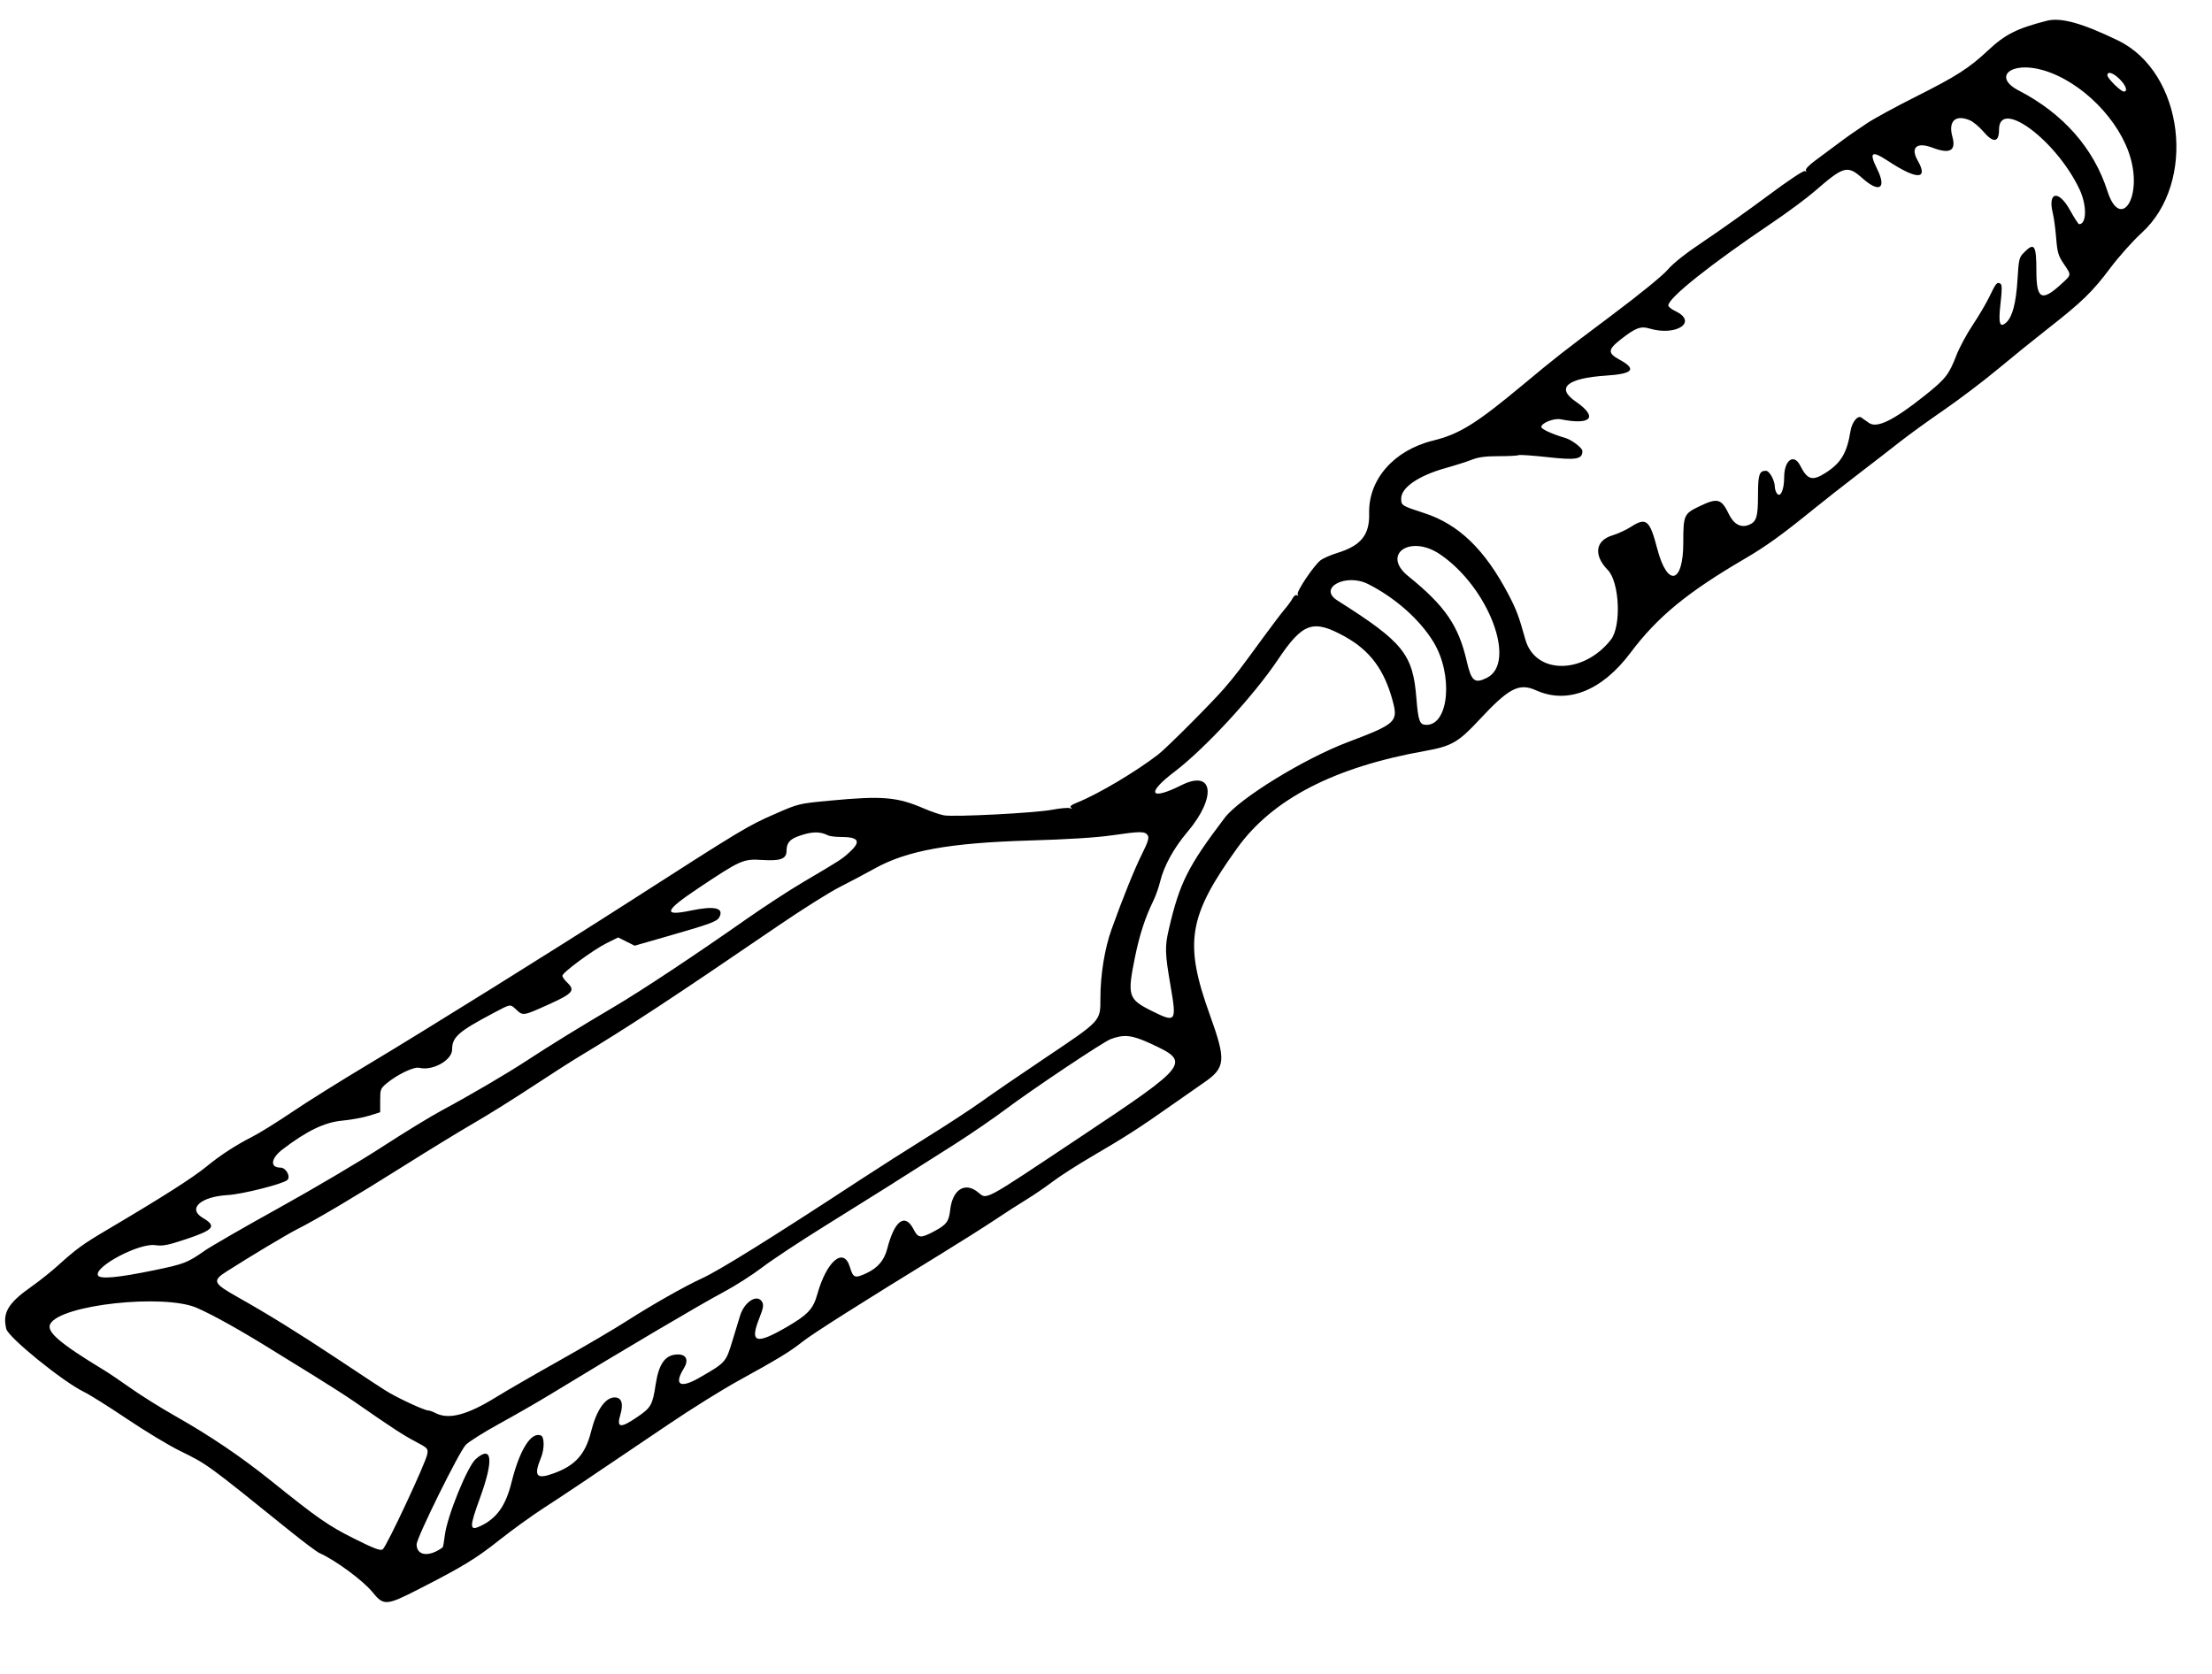 <svg id="svg" version="1.1" xmlns="http://www.w3.org/2000/svg" xmlns:xlink="http://www.w3.org/1999/xlink" width="400" height="302.703" viewBox="0, 0, 400,302.703"><g id="svgg"><path id="path0" d="M370.101 3.762 C 364.681 5.157,362.584 6.218,359.465 9.146 C 356.081 12.322,353.759 13.808,346.453 17.474 C 342.736 19.339,338.724 21.529,337.537 22.341 C 336.350 23.153,335.040 24.046,334.626 24.324 C 334.213 24.603,333.018 25.477,331.971 26.267 C 330.924 27.057,329.227 28.319,328.200 29.072 C 327.117 29.866,326.430 30.597,326.563 30.813 C 326.704 31.040,326.638 31.089,326.395 30.939 C 326.155 30.791,323.468 32.576,319.670 35.404 C 316.191 37.995,311.048 41.651,308.241 43.529 C 304.871 45.783,302.609 47.560,301.583 48.761 C 300.656 49.846,296.514 53.217,291.315 57.116 C 282.149 63.992,281.537 64.471,275.338 69.626 C 266.872 76.666,263.915 78.500,259.122 79.680 C 252.063 81.418,247.427 86.707,247.585 92.840 C 247.685 96.724,246.124 98.665,241.834 99.990 C 240.616 100.366,239.244 100.970,238.784 101.332 C 237.546 102.306,234.380 107.030,234.661 107.484 C 234.806 107.720,234.754 107.783,234.529 107.644 C 234.322 107.516,233.975 107.757,233.752 108.183 C 233.530 108.606,232.894 109.485,232.340 110.135 C 231.785 110.785,230.052 113.066,228.490 115.203 C 223.833 121.570,223.565 121.920,221.416 124.439 C 219.322 126.893,211.006 135.230,209.459 136.424 C 205.410 139.552,198.602 143.597,194.853 145.101 C 193.738 145.548,193.379 145.835,193.670 146.045 C 193.950 146.248,193.881 146.280,193.461 146.144 C 193.116 146.032,191.672 146.162,190.252 146.434 C 187.219 147.015,172.554 147.771,170.701 147.443 C 170.000 147.319,168.419 146.782,167.190 146.251 C 162.212 144.100,159.642 143.881,150.042 144.787 C 144.454 145.314,144.405 145.326,140.203 147.163 C 135.193 149.353,134.348 149.862,113.934 162.969 C 100.518 171.584,76.599 186.491,66.723 192.393 C 61.706 195.390,55.429 199.318,52.773 201.120 C 50.118 202.923,46.849 204.949,45.510 205.623 C 42.777 206.998,39.769 208.952,37.500 210.827 C 34.951 212.933,29.513 216.400,19.257 222.460 C 15.003 224.974,13.774 225.868,10.478 228.850 C 9.268 229.945,7.137 231.643,5.743 232.623 C 1.461 235.634,0.406 237.398,1.139 240.320 C 1.531 241.879,11.386 249.866,15.203 251.716 C 16.225 252.212,19.712 254.402,22.951 256.582 C 26.191 258.763,30.476 261.352,32.472 262.336 C 37.580 264.853,37.208 264.583,52.365 276.801 C 54.873 278.823,57.306 280.646,57.770 280.852 C 60.637 282.121,65.663 285.824,67.355 287.913 C 69.380 290.413,69.851 290.381,75.779 287.348 C 83.765 283.263,86.064 281.859,90.372 278.441 C 92.601 276.672,96.174 274.093,98.311 272.710 C 102.072 270.276,105.890 267.717,121.024 257.480 C 124.968 254.812,130.555 251.327,133.439 249.737 C 140.844 245.653,142.795 244.466,145.101 242.642 C 146.999 241.142,155.658 235.653,170.270 226.689 C 173.708 224.580,178.049 221.834,179.917 220.586 C 181.785 219.338,184.369 217.675,185.660 216.890 C 186.951 216.105,189.071 214.655,190.372 213.668 C 191.672 212.682,194.941 210.588,197.635 209.016 C 203.461 205.616,206.170 203.873,211.818 199.888 C 214.144 198.247,216.732 196.440,217.569 195.872 C 221.645 193.105,221.771 191.828,218.783 183.537 C 214.071 170.462,214.859 165.680,223.761 153.320 C 230.123 144.488,241.277 138.728,257.685 135.801 C 262.489 134.944,263.712 134.241,267.524 130.143 C 272.875 124.391,274.693 123.453,277.793 124.845 C 283.468 127.391,289.695 124.911,294.835 118.057 C 299.712 111.554,305.086 107.131,315.520 101.033 C 319.364 98.787,322.233 96.718,327.966 92.061 C 329.796 90.574,333.477 87.686,336.147 85.642 C 338.816 83.598,342.194 80.983,343.652 79.831 C 345.110 78.680,348.639 76.126,351.496 74.156 C 354.352 72.187,358.729 68.872,361.222 66.791 C 363.716 64.710,367.795 61.410,370.288 59.459 C 376.525 54.578,378.370 52.786,381.623 48.449 C 383.168 46.388,385.705 43.547,387.260 42.136 C 397.334 32.990,394.907 13.086,383.015 7.325 C 376.492 4.165,372.652 3.105,370.101 3.762 M369.456 12.692 C 376.428 14.719,383.405 21.770,385.311 28.716 C 387.335 36.091,383.345 41.604,381.088 34.552 C 378.607 26.796,373.072 20.519,365.062 16.377 C 360.246 13.887,363.675 11.012,369.456 12.692 M383.311 14.324 C 384.460 15.474,384.819 16.554,384.051 16.554 C 383.498 16.554,381.081 14.161,381.081 13.614 C 381.081 12.819,382.144 13.157,383.311 14.324 M356.197 21.747 C 356.806 22.001,357.921 22.930,358.674 23.811 C 360.465 25.907,361.486 25.776,361.486 23.450 C 361.486 17.668,371.823 25.318,376.032 34.215 C 377.396 37.098,377.362 40.541,375.970 40.541 C 375.834 40.541,375.094 39.400,374.324 38.007 C 372.253 34.255,370.239 34.644,371.225 38.605 C 371.420 39.391,371.688 41.382,371.820 43.030 C 372.030 45.659,372.197 46.232,373.192 47.709 C 374.604 49.807,374.622 49.640,372.801 51.318 C 369.198 54.640,368.243 54.151,368.243 48.983 C 368.243 44.355,367.882 43.786,366.086 45.582 C 365.109 46.559,365.061 46.749,364.826 50.579 C 364.569 54.780,363.909 57.308,362.810 58.302 C 361.600 59.398,361.342 58.546,361.762 54.844 C 362.046 52.349,362.041 51.485,361.743 51.301 C 361.146 50.932,360.921 51.193,359.785 53.573 C 359.209 54.781,357.840 57.110,356.743 58.750 C 355.646 60.389,354.306 62.883,353.763 64.291 C 352.442 67.721,351.808 68.533,348.190 71.423 C 342.431 76.024,339.422 77.508,337.957 76.473 C 337.468 76.127,336.851 75.693,336.587 75.507 C 335.926 75.042,334.879 76.360,334.622 77.980 C 333.999 81.907,332.893 83.754,330.106 85.521 C 327.723 87.032,326.842 86.778,325.539 84.206 C 324.387 81.933,322.635 83.199,322.635 86.305 C 322.635 88.614,321.928 90.135,321.295 89.189 C 321.109 88.910,320.954 88.412,320.951 88.080 C 320.941 86.893,319.980 85.135,319.342 85.135 C 318.138 85.135,317.905 85.825,317.905 89.404 C 317.905 93.459,317.643 94.341,316.270 94.910 C 314.843 95.501,313.537 94.821,312.669 93.035 C 311.260 90.134,310.612 89.964,307.216 91.602 C 304.513 92.906,304.392 93.185,304.392 98.138 C 304.392 105.609,301.510 106.250,299.672 99.189 C 298.334 94.050,297.688 93.502,294.999 95.227 C 294.088 95.812,292.561 96.523,291.606 96.807 C 288.484 97.734,288.115 100.383,290.734 103.065 C 292.869 105.252,293.224 113.234,291.294 115.687 C 286.307 122.028,277.602 121.990,275.827 115.619 C 274.671 111.468,274.198 110.207,272.796 107.535 C 268.524 99.391,263.806 94.823,257.575 92.796 C 253.440 91.451,253.378 91.412,253.378 90.149 C 253.378 88.168,256.526 86.010,261.404 84.646 C 263.124 84.166,265.261 83.485,266.153 83.133 C 267.347 82.662,268.633 82.494,271.032 82.494 C 272.824 82.494,274.425 82.410,274.591 82.307 C 274.757 82.205,277.120 82.368,279.843 82.669 C 285.064 83.247,286.149 83.056,286.149 81.553 C 286.149 81.014,284.254 79.560,283.108 79.219 C 280.651 78.488,278.716 77.603,278.716 77.210 C 278.716 76.491,281.008 75.581,282.215 75.821 C 287.798 76.931,289.050 75.445,284.924 72.606 C 281.318 70.125,283.358 68.390,290.428 67.924 C 295.320 67.602,296.034 66.769,292.886 65.056 C 290.713 63.873,290.732 63.237,292.990 61.450 C 295.699 59.306,296.670 58.928,298.254 59.402 C 303.136 60.865,307.108 58.212,302.956 56.261 C 302.259 55.934,301.689 55.471,301.689 55.233 C 301.689 53.872,309.322 47.793,320.439 40.301 C 323.226 38.422,326.703 35.845,328.166 34.574 C 333.434 29.995,334.077 29.824,336.824 32.264 C 339.842 34.944,341.191 34.101,339.470 30.611 C 337.927 27.483,338.404 27.125,341.447 29.127 C 346.652 32.552,348.773 32.523,346.791 29.054 C 345.422 26.660,346.601 25.623,349.456 26.708 C 352.595 27.901,353.758 27.266,353.057 24.742 C 352.271 21.912,353.588 20.656,356.197 21.747 M260.406 100.241 C 269.202 106.215,274.364 119.863,268.858 122.587 C 266.654 123.678,266.066 123.187,265.231 119.561 C 263.745 113.109,261.307 109.565,254.645 104.180 C 249.740 100.214,255.036 96.594,260.406 100.241 M247.393 105.617 C 252.276 108.074,256.758 112.048,259.222 116.103 C 262.802 121.996,262.033 131.081,257.955 131.081 C 256.709 131.081,256.463 130.429,256.129 126.255 C 255.491 118.270,253.752 116.120,241.833 108.580 C 238.260 106.319,243.373 103.594,247.393 105.617 M243.229 115.135 C 247.751 117.648,250.321 121.110,251.838 126.731 C 252.863 130.527,252.462 130.898,243.784 134.181 C 235.817 137.195,224.128 144.378,221.459 147.900 C 214.789 156.702,213.313 159.649,211.355 168.074 C 210.624 171.220,210.659 172.389,211.664 178.228 C 212.807 184.866,212.686 185.021,208.144 182.748 C 204.025 180.686,203.831 180.050,205.223 173.176 C 206.051 169.086,207.082 165.910,208.557 162.901 C 208.984 162.030,209.534 160.481,209.780 159.459 C 210.462 156.625,212.243 153.378,214.719 150.451 C 220.075 144.120,219.429 139.086,213.633 141.991 C 207.944 144.843,207.206 143.490,212.331 139.604 C 217.859 135.411,226.672 125.874,231.044 119.353 C 235.600 112.556,237.442 111.919,243.229 115.135 M149.724 151.061 C 150.037 151.221,151.074 151.351,152.027 151.351 C 155.264 151.351,155.754 152.116,153.727 154.006 C 152.281 155.354,152.114 155.462,145.270 159.497 C 142.762 160.975,138.125 163.998,134.966 166.213 C 125.520 172.837,116.005 179.142,110.980 182.107 C 104.830 185.735,99.333 189.120,95.423 191.688 C 91.724 194.118,85.139 197.982,79.922 200.784 C 77.874 201.883,72.979 204.878,69.044 207.438 C 65.108 209.998,56.743 214.943,50.454 218.427 C 44.166 221.911,38.108 225.402,36.993 226.184 C 33.915 228.344,33.282 228.589,27.951 229.691 C 21.252 231.075,17.994 231.366,17.703 230.608 C 17.093 229.020,25.153 224.772,28.025 225.167 C 29.429 225.360,30.296 225.196,33.512 224.128 C 38.724 222.397,39.245 221.753,36.663 220.230 C 33.856 218.574,36.262 216.395,41.216 216.108 C 43.865 215.954,51.275 214.072,51.971 213.376 C 52.596 212.752,51.706 211.149,50.735 211.149 C 48.772 211.149,48.954 209.487,51.098 207.846 C 55.426 204.533,58.709 202.945,61.816 202.662 C 63.400 202.517,65.608 202.114,66.723 201.767 L 68.750 201.135 68.750 199.011 C 68.750 197.012,68.817 196.831,69.890 195.934 C 71.845 194.301,74.862 192.858,75.818 193.098 C 78.213 193.699,81.757 191.725,81.757 189.790 C 81.757 187.538,82.884 186.547,89.300 183.155 C 92.418 181.506,92.226 181.532,93.380 182.601 C 94.590 183.723,94.606 183.720,99.212 181.641 C 103.618 179.653,104.074 179.110,102.556 177.670 C 102.086 177.223,101.698 176.678,101.695 176.458 C 101.687 175.877,107.249 171.774,109.690 170.562 L 111.779 169.524 113.272 170.270 L 114.765 171.016 120.811 169.280 C 128.443 167.090,129.659 166.642,130.070 165.873 C 130.980 164.174,129.230 163.764,124.920 164.665 C 119.796 165.737,120.128 164.725,126.236 160.646 C 133.984 155.473,134.386 155.296,137.882 155.513 C 141.178 155.718,142.230 155.314,142.230 153.844 C 142.230 152.488,142.797 151.785,144.337 151.227 C 146.745 150.355,148.250 150.309,149.724 151.061 M207.550 151.074 C 207.826 151.515,207.593 152.266,206.501 154.452 C 205.157 157.142,203.083 162.277,200.999 168.074 C 199.762 171.517,198.990 176.286,198.988 180.495 C 198.986 184.711,199.224 184.455,188.851 191.415 C 184.485 194.344,179.392 197.834,177.534 199.170 C 175.676 200.505,171.267 203.393,167.736 205.587 C 164.206 207.782,158.733 211.270,155.574 213.340 C 139.413 223.929,130.016 229.777,126.858 231.211 C 123.884 232.562,117.974 235.915,113.309 238.899 C 111.060 240.338,105.587 243.554,101.147 246.046 C 96.707 248.537,91.554 251.515,89.696 252.664 C 84.453 255.904,81.125 256.770,78.725 255.517 C 78.256 255.272,77.689 255.071,77.466 255.070 C 76.717 255.066,71.553 252.650,69.635 251.407 C 68.591 250.730,67.499 250.022,67.209 249.835 C 66.919 249.647,64.031 247.734,60.790 245.584 C 53.978 241.063,48.339 237.573,43.074 234.618 C 38.519 232.061,38.324 231.626,40.972 229.932 C 45.200 227.227,51.903 223.213,53.731 222.290 C 57.296 220.490,64.235 216.374,72.804 210.976 C 77.449 208.049,83.226 204.516,85.642 203.123 C 88.057 201.730,92.770 198.790,96.115 196.588 C 99.459 194.387,103.260 191.948,104.561 191.167 C 113.367 185.886,121.582 180.490,140.541 167.534 C 144.907 164.550,150.000 161.340,151.858 160.401 C 153.716 159.462,156.529 157.973,158.108 157.091 C 163.969 153.819,171.644 152.425,186.149 151.995 C 193.229 151.785,198.260 151.466,201.182 151.043 C 206.291 150.302,207.070 150.306,207.550 151.074 M208.108 188.737 C 215.398 192.104,215.156 192.426,195.517 205.504 C 177.253 217.667,178.581 216.956,176.781 215.541 C 174.437 213.696,172.228 215.156,171.821 218.818 C 171.592 220.879,171.173 221.448,169.030 222.608 C 166.519 223.969,166.038 223.935,165.224 222.339 C 163.668 219.289,161.765 220.667,160.447 225.799 C 159.905 227.911,158.726 229.293,156.644 230.258 C 154.576 231.216,154.281 231.103,153.687 229.124 C 152.573 225.414,149.483 228.011,147.785 234.083 C 147.056 236.694,146.079 237.745,142.374 239.907 C 136.654 243.245,135.506 242.876,137.342 238.285 C 138.011 236.614,138.119 235.999,137.837 235.472 C 136.998 233.904,134.636 235.345,133.834 237.914 C 133.644 238.522,133.017 240.575,132.442 242.475 C 131.262 246.369,131.241 246.392,126.457 249.148 C 122.976 251.154,121.811 250.439,123.668 247.435 C 124.566 245.983,124.122 244.932,122.611 244.932 C 120.335 244.932,119.145 246.534,118.559 250.389 C 117.997 254.084,117.738 254.542,115.251 256.240 C 112.163 258.348,111.454 258.241,112.191 255.781 C 112.775 253.830,112.396 252.703,111.155 252.703 C 109.449 252.703,107.860 254.998,106.888 258.869 C 105.852 262.992,104.044 265.015,100.121 266.439 C 96.972 267.582,96.461 266.936,97.845 263.557 C 98.477 262.011,98.455 259.831,97.803 259.581 C 96.022 258.898,93.957 262.195,92.506 268.040 C 91.452 272.281,89.848 274.551,86.915 275.950 C 84.863 276.928,84.847 276.231,86.799 270.879 C 89.312 263.985,89.011 261.235,86.030 263.852 C 84.529 265.170,80.851 274.224,80.444 277.603 C 80.304 278.768,80.124 279.769,80.044 279.827 C 77.602 281.623,75.339 281.361,75.337 279.283 C 75.336 278.078,83.055 262.459,84.243 261.263 C 84.827 260.676,87.584 258.945,90.372 257.417 C 93.159 255.889,97.188 253.574,99.324 252.272 C 112.772 244.076,126.580 235.920,130.912 233.613 C 132.956 232.525,136.073 230.532,137.838 229.185 C 139.603 227.837,144.696 224.470,149.155 221.702 C 157.286 216.656,162.878 213.135,172.635 206.917 C 175.515 205.082,179.620 202.269,181.757 200.668 C 186.655 196.996,199.498 188.411,200.845 187.909 C 203.293 186.996,204.683 187.155,208.108 188.737 M35.642 236.529 C 38.586 237.827,43.434 240.532,48.986 243.976 C 50.938 245.186,54.586 247.439,57.095 248.982 C 59.603 250.526,62.772 252.564,64.136 253.513 C 70.819 258.157,72.887 259.508,75.071 260.656 C 77.351 261.854,77.434 261.941,77.265 262.961 C 77.007 264.515,69.862 279.775,69.199 280.187 C 68.757 280.461,67.635 280.037,64.029 278.232 C 59.382 275.907,57.464 274.573,49.154 267.891 C 43.659 263.472,38.060 259.679,31.802 256.135 C 29.132 254.623,25.484 252.345,23.694 251.073 C 21.904 249.801,19.708 248.317,18.815 247.776 C 10.744 242.879,8.343 240.814,9.093 239.412 C 10.952 235.939,29.688 233.904,35.642 236.529 " stroke="none" fill="#000000" fill-rule="evenodd"></path></g></svg>